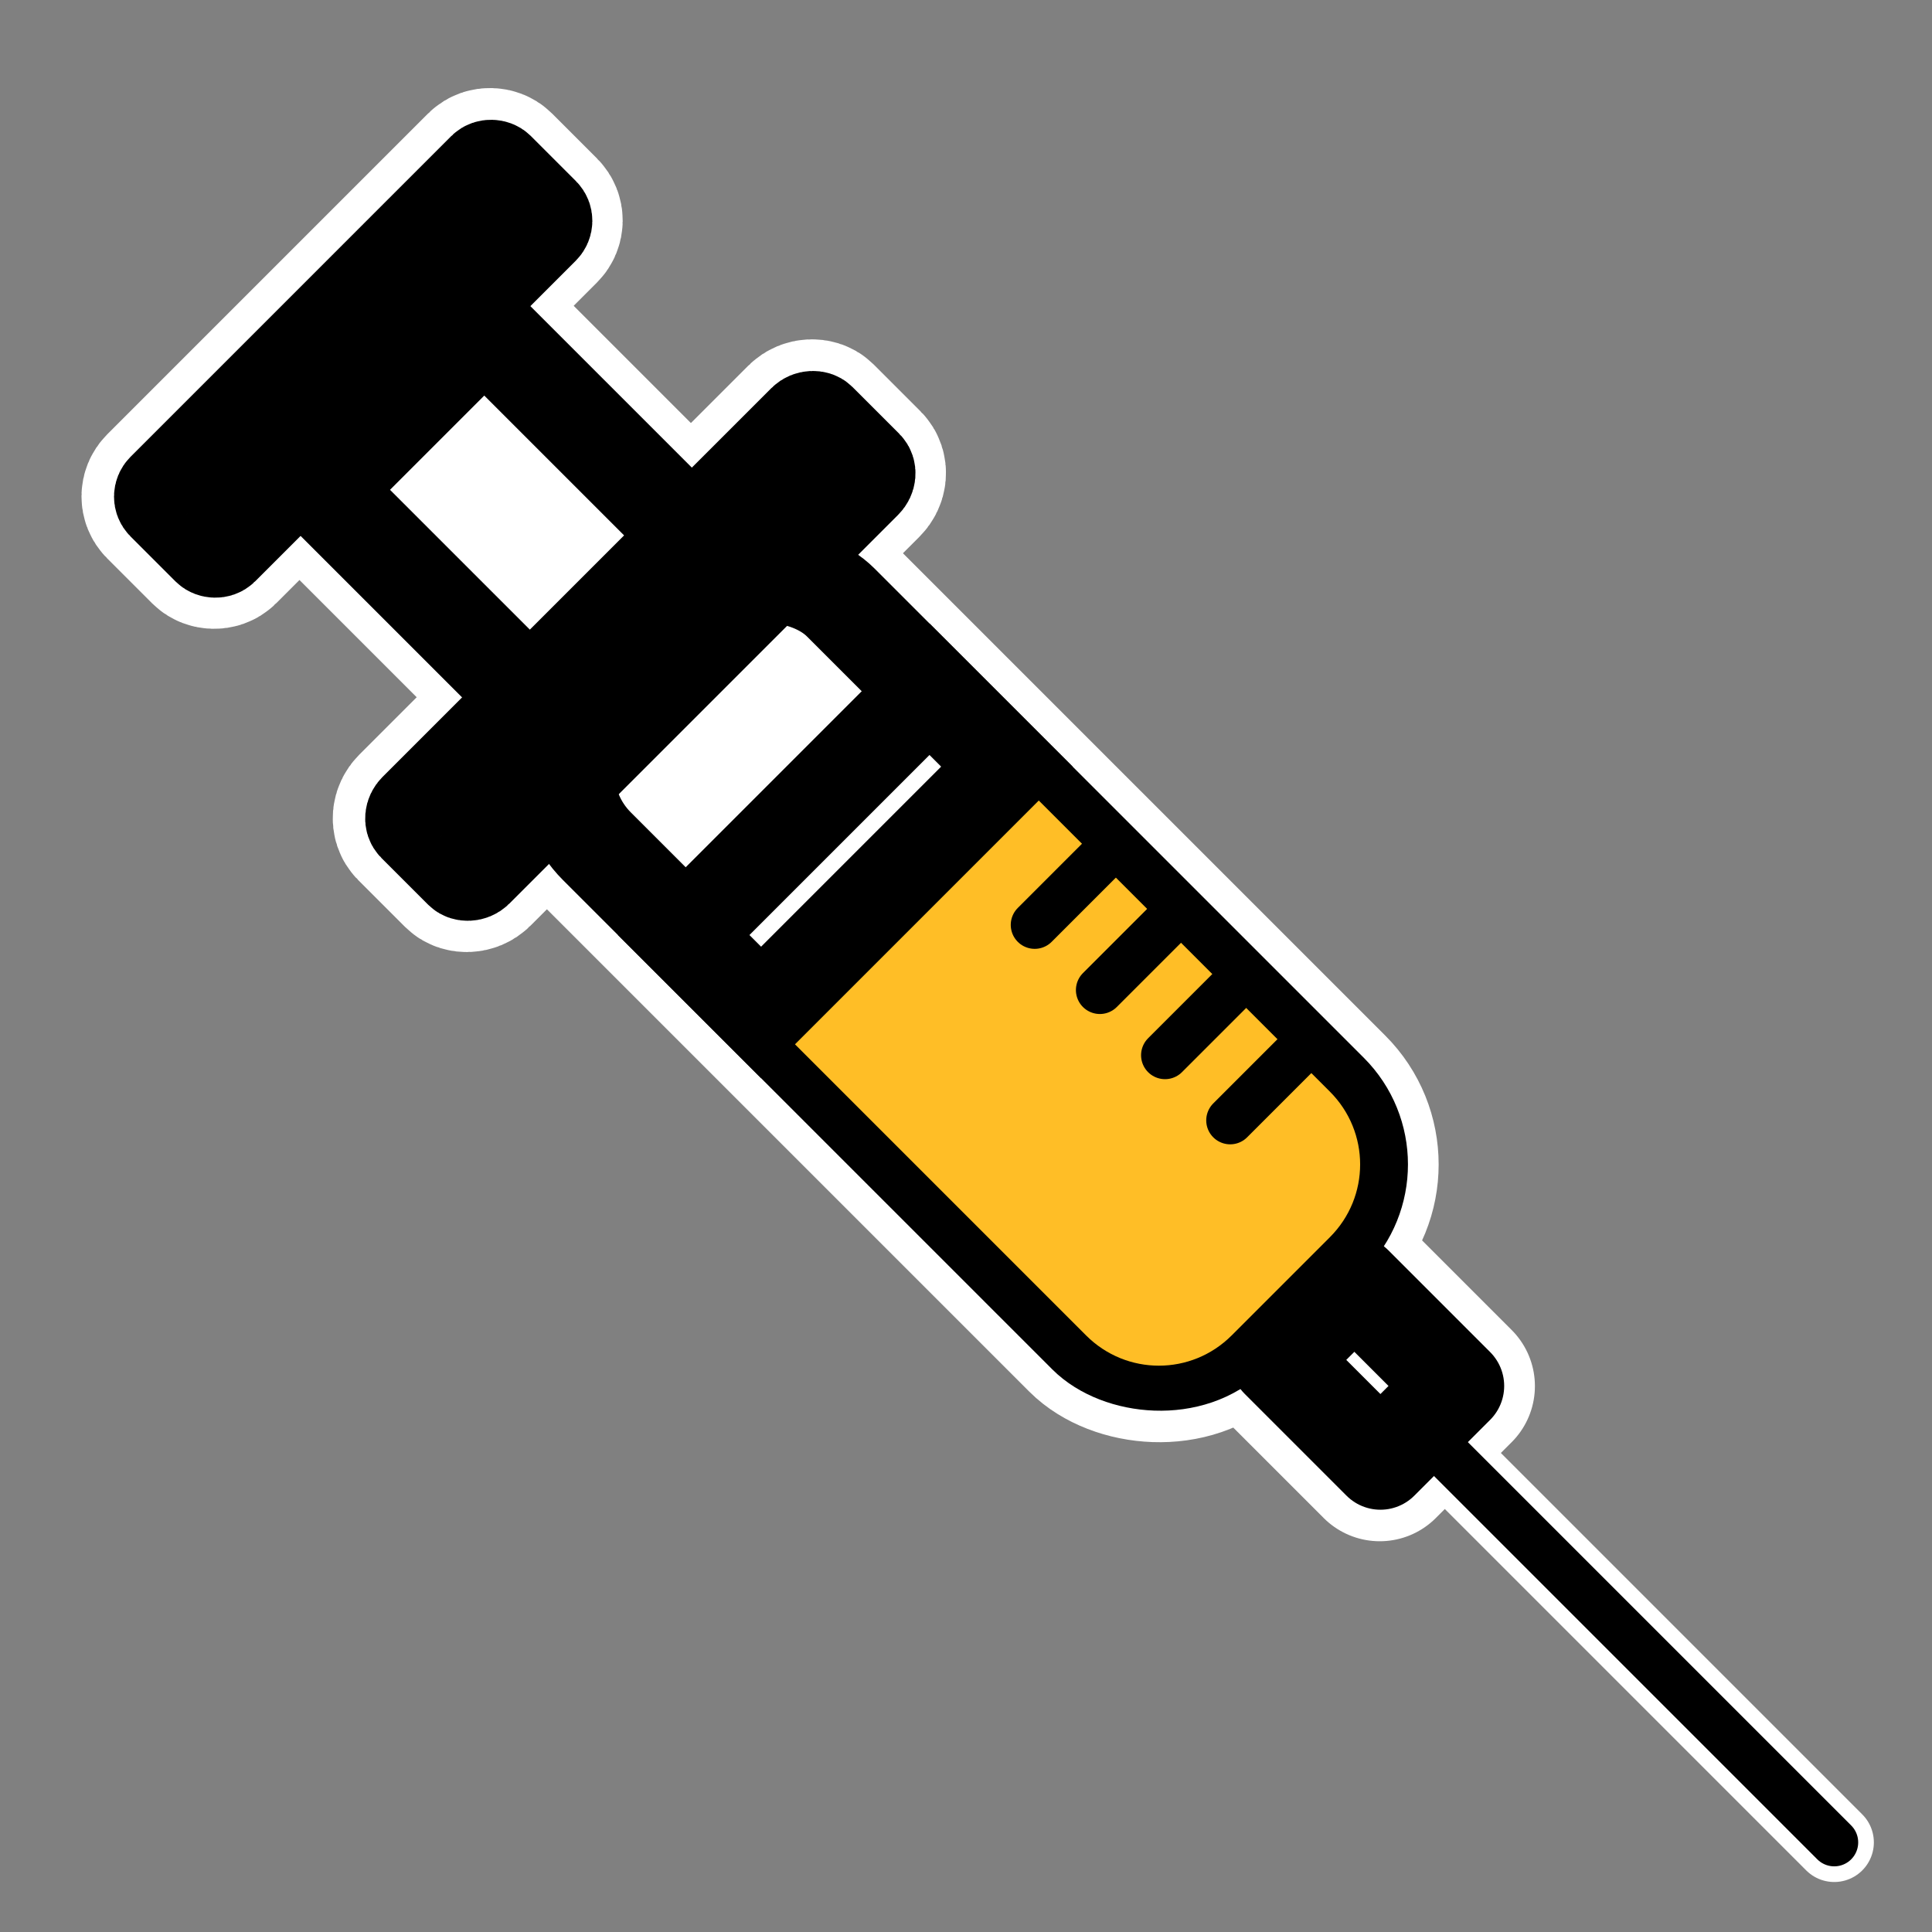 <?xml version="1.0" encoding="UTF-8" standalone="no"?>
<!-- Created with Inkscape (http://www.inkscape.org/) -->

<svg
   version="1.1"
   id="svg824"
   width="512"
   height="512"
   viewBox="0 0 512 512"
   xmlns="http://www.w3.org/2000/svg"
   xmlns:svg="http://www.w3.org/2000/svg">
  <rect x="0" y="0" width="512" height="512" fill="#808080" stroke="none"/>
  <defs
     id="defs828" />
  <g
     id="layer1"
     style="display:inline">
    <path
       style="display:inline;fill:none;stroke:#ffffff;stroke-width:21;stroke-linecap:round;stroke-linejoin:miter;stroke-miterlimit:4;stroke-dasharray:none;stroke-opacity:1"
       d="M 382.486,384.645 486.092,488.251"
       id="path31239" />
    <g
       id="g29757"
       style="display:inline"
       transform="matrix(-0.691,0.691,-0.691,-0.691,780.25,284.408)">
      <rect
         style="display:inline;fill:none;stroke:#ffffff;stroke-width:42.997;stroke-linecap:round;stroke-linejoin:round;stroke-miterlimit:4;stroke-dasharray:none;stroke-opacity:1;paint-order:markers stroke fill"
         id="rect29732"
         width="62.162"
         height="89.434"
         x="328.919"
         y="525.477"
         rx="2.328"
         ry="2.868" />
      <rect
         style="display:inline;fill:none;stroke:#ffffff;stroke-width:42.997;stroke-linecap:round;stroke-linejoin:round;stroke-miterlimit:4;stroke-dasharray:none;stroke-opacity:1;paint-order:markers stroke fill"
         id="rect29734"
         width="29.102"
         height="39.102"
         x="345.449"
         y="225.449"
         rx="0"
         ry="0" />
      <rect
         style="display:inline;fill:none;stroke:#ffffff;stroke-width:42.997;stroke-linecap:round;stroke-linejoin:round;stroke-miterlimit:4;stroke-dasharray:none;stroke-opacity:1;paint-order:markers stroke fill"
         id="rect29736"
         width="93.54"
         height="243.54"
         x="313.23"
         y="278.23"
         rx="27.922"
         ry="27.922" />
      <rect
         style="display:inline;fill:none;stroke:#ffffff;stroke-width:42.997;stroke-linecap:round;stroke-linejoin:round;stroke-miterlimit:4;stroke-dasharray:none;stroke-opacity:1;paint-order:markers stroke fill"
         id="rect29738"
         width="154.722"
         height="22.63"
         x="282.639"
         y="512.639"
         rx="2.775"
         ry="2.34" />
      <rect
         style="display:inline;fill:none;stroke:#ffffff;stroke-width:42.997;stroke-linecap:round;stroke-linejoin:round;stroke-miterlimit:4;stroke-dasharray:none;stroke-opacity:1;paint-order:markers stroke fill"
         id="rect29740"
         width="127.621"
         height="21.797"
         x="296.19"
         y="623.228"
         rx="2.289"
         ry="2.254" />
    </g>
    <rect
       style="display:inline;fill:#ffffff;stroke:#000000;stroke-width:25.397;stroke-linecap:round;stroke-linejoin:round;stroke-miterlimit:4;stroke-dasharray:none;paint-order:markers stroke fill"
       id="rect1355"
       width="60.721"
       height="87.36"
       x="-29.322"
       y="-239.536"
       rx="2.274"
       ry="2.802"
       transform="rotate(135)" />
    <rect
       style="display:inline;fill:#ffffff;stroke:#000000;stroke-width:25.397;stroke-linecap:round;stroke-linejoin:round;stroke-miterlimit:4;stroke-dasharray:none;paint-order:markers stroke fill"
       id="rect10690"
       width="28.427"
       height="38.195"
       x="-13.175"
       y="-532.606"
       rx="0"
       ry="0"
       transform="rotate(135)" />
    <rect
       style="display:inline;fill:#ffffff;fill-opacity:1;stroke:#000000;stroke-width:25.397;stroke-linecap:round;stroke-linejoin:round;stroke-miterlimit:4;stroke-dasharray:none;paint-order:markers stroke fill"
       id="rect1459"
       width="91.371"
       height="237.892"
       x="-44.647"
       y="-481.05"
       rx="27.275"
       ry="27.275"
       transform="rotate(135)" />
    <path
       id="rect16433"
       style="display:inline;fill:#ffbe26;fill-opacity:1;stroke:none;stroke-width:25.397;stroke-linecap:round;stroke-linejoin:round;stroke-miterlimit:4;stroke-dasharray:none;paint-order:markers stroke fill"
       d="m 352.437,327.869 c 10.685,-10.685 10.685,-27.887 0,-38.572 l -96.392,-96.392 -64.608,64.608 96.392,96.392 c 10.685,10.685 27.887,10.685 38.572,10e-6 z" />
    <rect
       style="display:inline;fill:#ffffff;stroke:#000000;stroke-width:25.397;stroke-linecap:round;stroke-linejoin:round;stroke-miterlimit:4;stroke-dasharray:none;paint-order:markers stroke fill"
       id="rect937"
       width="151.134"
       height="22.105"
       x="-74.529"
       y="-252.077"
       rx="2.711"
       ry="2.285"
       transform="rotate(135)" />
    <rect
       style="display:inline;fill:#ffffff;stroke:#000000;stroke-width:25.397;stroke-linecap:round;stroke-linejoin:round;stroke-miterlimit:4;stroke-dasharray:none;paint-order:markers stroke fill"
       id="rect1331"
       width="124.661"
       height="21.292"
       x="-61.292"
       y="-144.052"
       rx="2.236"
       ry="2.201"
       transform="rotate(135)" />
    <rect
       style="display:inline;fill:#ffffff;stroke:#000000;stroke-width:22.578;stroke-linecap:round;stroke-linejoin:round;stroke-miterlimit:4;stroke-dasharray:none;paint-order:markers stroke fill"
       id="rect1669"
       width="8.765"
       height="0"
       x="379.946"
       y="228.711"
       rx="4.383"
       ry="0" />
    <path
       style="display:inline;fill:none;stroke:#000000;stroke-width:12.698;stroke-linecap:round;stroke-linejoin:miter;stroke-miterlimit:4;stroke-dasharray:none;stroke-opacity:1"
       d="M 382.486,384.645 486.092,488.251"
       id="path3441" />
    <rect
       style="fill:#ffffff;fill-opacity:1;stroke:#000000;stroke-width:24.645;stroke-linecap:round;stroke-linejoin:miter;stroke-miterlimit:4;stroke-dasharray:none;stroke-opacity:1;paint-order:markers stroke fill"
       id="rect15896"
       width="92.123"
       height="29.014"
       x="-45.023"
       y="-332.346"
       transform="rotate(135)" />
    <path
       style="fill:none;stroke:#000000;stroke-width:12.698;stroke-linecap:round;stroke-linejoin:miter;stroke-miterlimit:4;stroke-dasharray:none;stroke-opacity:1"
       d="m 326.012,296.909 18.904,-18.904"
       id="path16133" />
    <path
       style="fill:none;stroke:#000000;stroke-width:12.698;stroke-linecap:round;stroke-linejoin:miter;stroke-miterlimit:4;stroke-dasharray:none;stroke-opacity:1"
       d="m 308.745,279.641 18.904,-18.904"
       id="path16347" />
    <path
       style="display:inline;fill:none;stroke:#000000;stroke-width:12.698;stroke-linecap:round;stroke-linejoin:miter;stroke-miterlimit:4;stroke-dasharray:none;stroke-opacity:1"
       d="m 291.477,262.373 18.904,-18.904"
       id="path16349" />
    <path
       style="display:inline;fill:none;stroke:#000000;stroke-width:12.698;stroke-linecap:round;stroke-linejoin:miter;stroke-miterlimit:4;stroke-dasharray:none;stroke-opacity:1"
       d="m 274.209,245.106 18.904,-18.904"
       id="path16351" />
  </g>
</svg>
